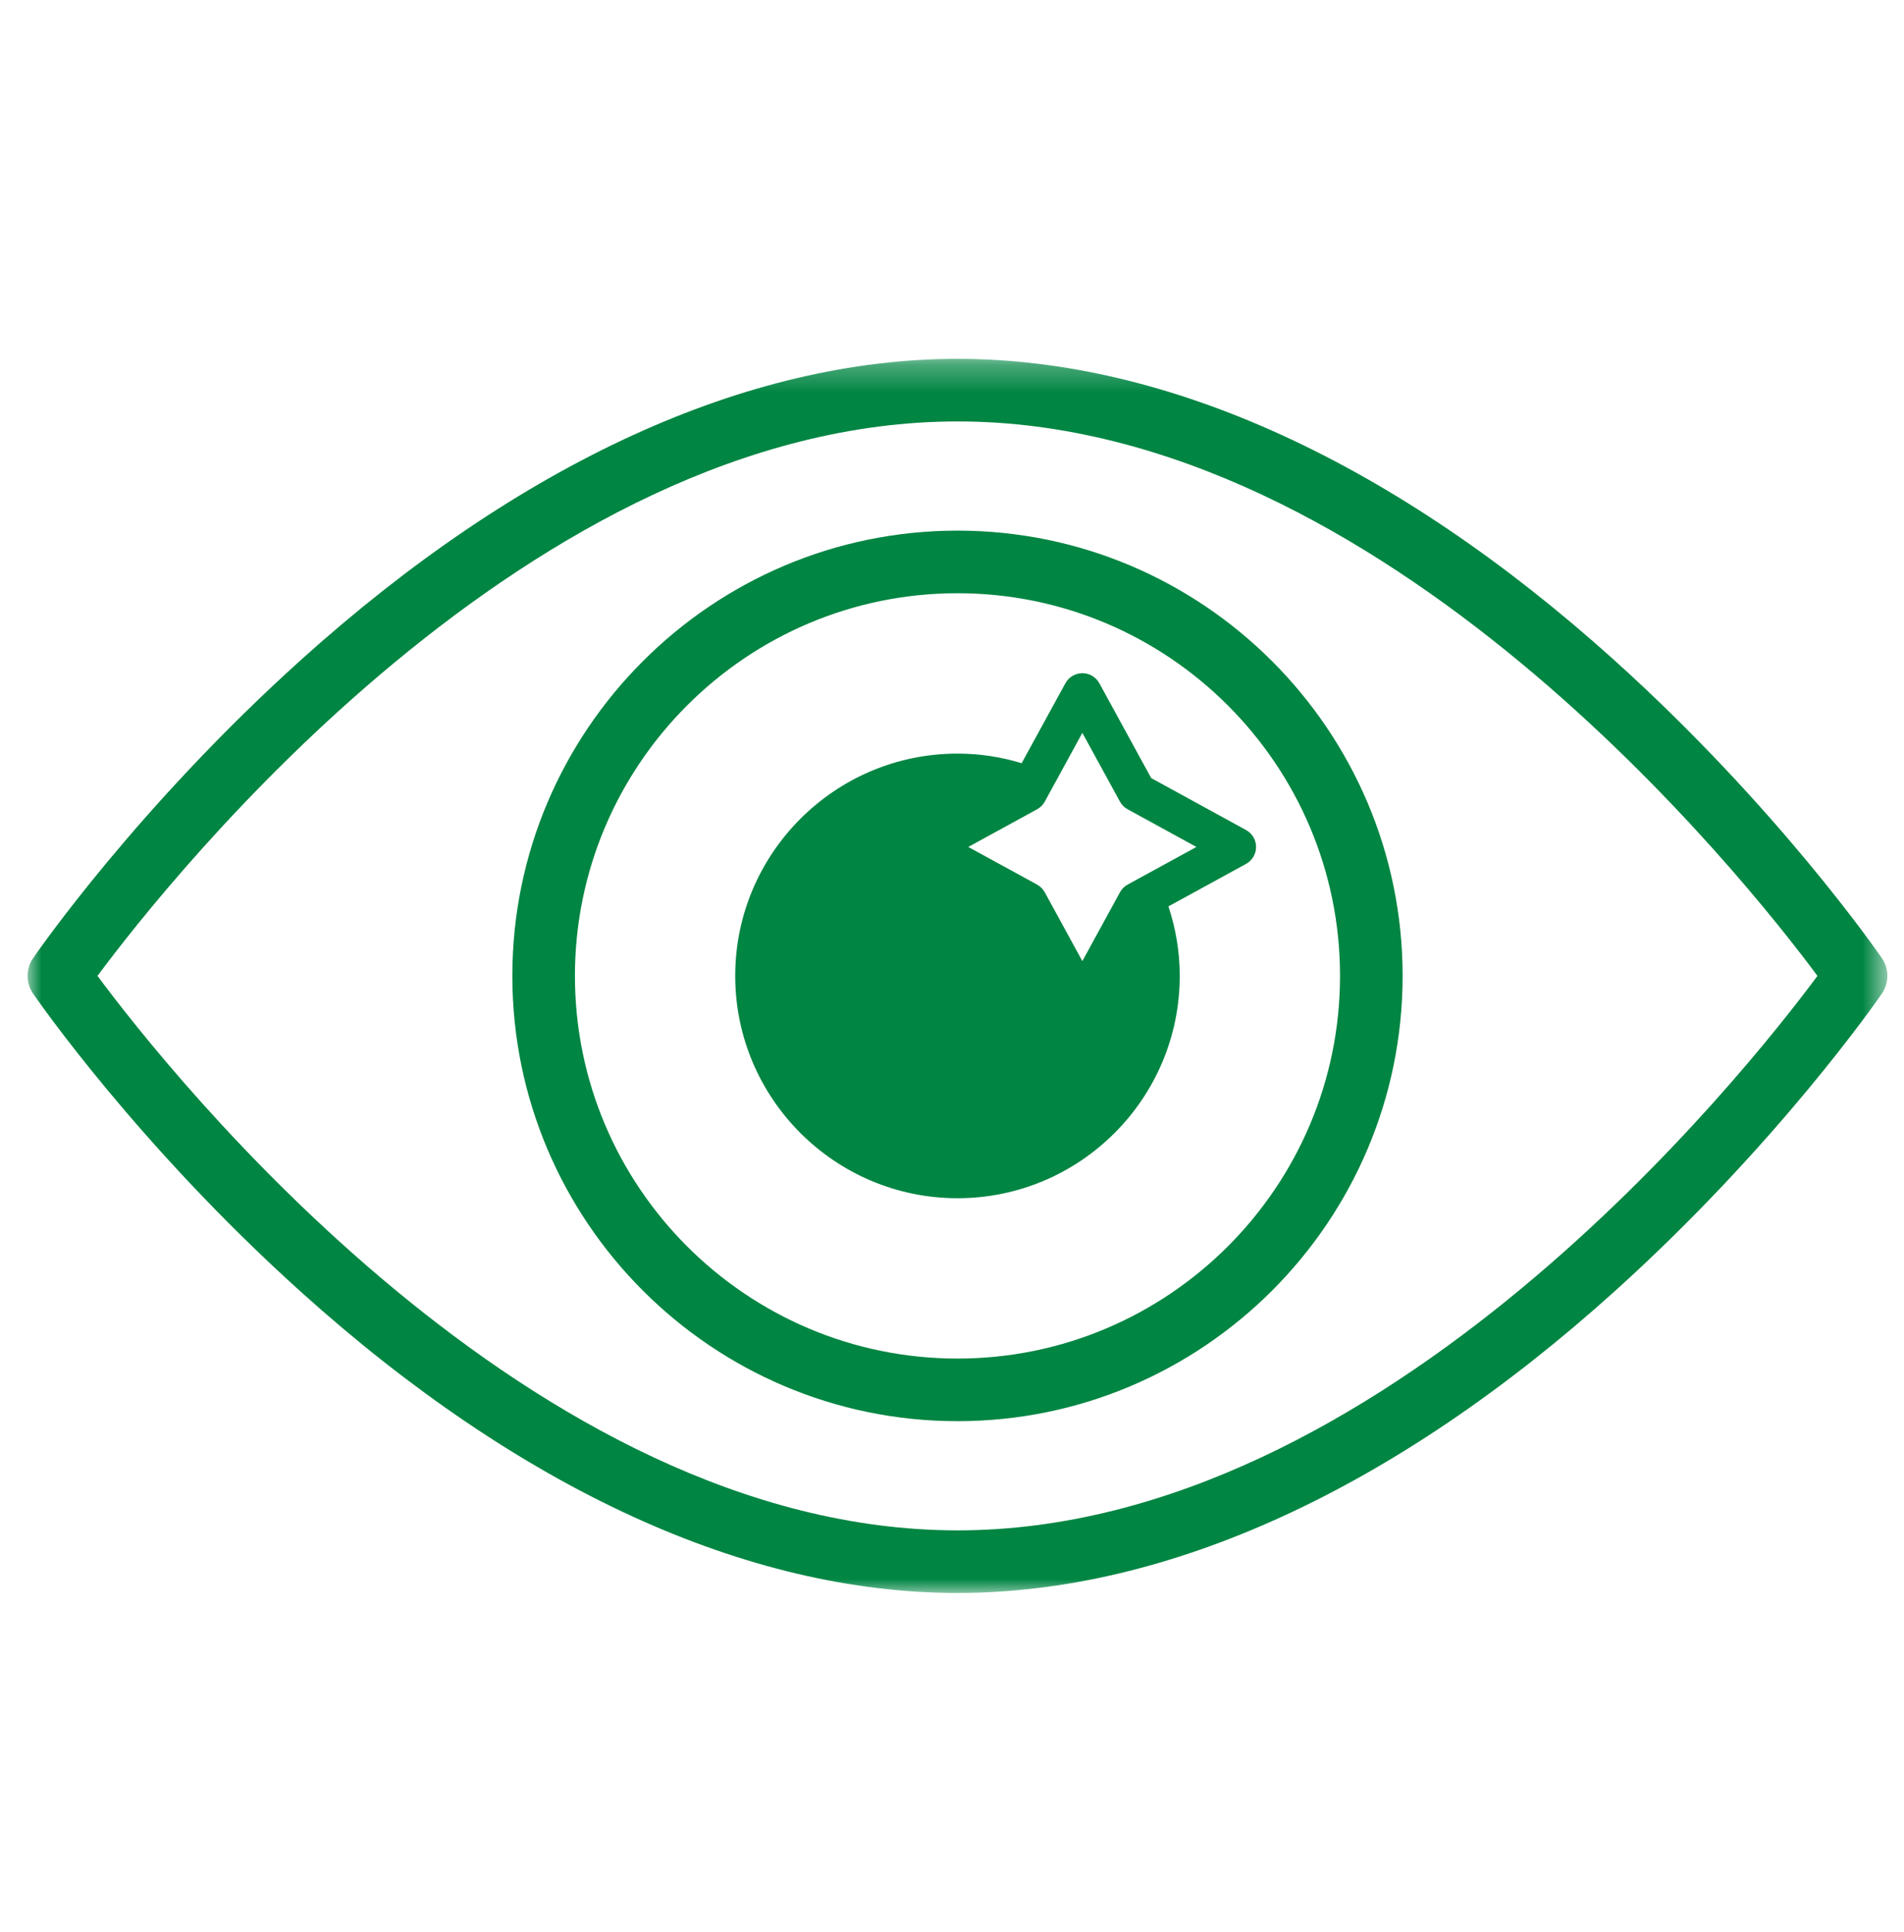 <?xml version="1.0" encoding="UTF-8"?>
<svg width="69px" height="70px" viewBox="0 0 69 70" version="1.1" xmlns="http://www.w3.org/2000/svg" xmlns:xlink="http://www.w3.org/1999/xlink">
    <title>Icons/Beautiful</title>
    <defs>
        <polygon id="path-1" points="0 0.29 67.397 0.29 67.397 45 0 45"></polygon>
    </defs>
    <g id="Icons/Beautiful" stroke="none" stroke-width="1" fill="none" fill-rule="evenodd">
        <rect id="Rectangle" x="0" y="0" width="69" height="70"></rect>
        <g id="Beautiful-Icon" transform="translate(1, 12)">
            <g id="Group-3" transform="translate(0, 0.71)">
                <mask id="mask-2" fill="white">
                    <use xlink:href="#path-1"></use>
                </mask>
                <g id="Clip-2"></g>
                <path d="M33.699,42.733 C18.262,42.733 5.132,26.147 2.533,22.645 C5.132,19.144 18.262,2.558 33.699,2.558 C49.135,2.558 62.265,19.144 64.864,22.645 C62.265,26.147 49.135,42.733 33.699,42.733 M67.198,22.003 C67.046,21.782 63.409,16.525 57.484,11.192 C49.562,4.06 41.337,0.29 33.699,0.29 C26.06,0.29 17.835,4.06 9.913,11.192 C3.988,16.525 0.351,21.782 0.199,22.003 C-0.067,22.39 -0.067,22.9 0.199,23.287 C0.351,23.508 3.988,28.765 9.913,34.099 C17.835,41.231 26.06,45.001 33.699,45.001 C41.337,45.001 49.562,41.231 57.484,34.099 C63.409,28.765 67.046,23.508 67.198,23.287 C67.464,22.9 67.464,22.39 67.198,22.003" id="Fill-1" fill="#008542" mask="url(#mask-2)"></path>
            </g>
            <path d="M33.699,37.219 C26.054,37.219 19.835,31 19.835,23.355 C19.835,15.711 26.054,9.492 33.699,9.492 C41.344,9.492 47.562,15.711 47.562,23.355 C47.562,31 41.344,37.219 33.699,37.219 M33.699,7.224 C24.804,7.224 17.567,14.461 17.567,23.355 C17.567,32.25 24.804,39.487 33.699,39.487 C42.594,39.487 49.83,32.25 49.83,23.355 C49.83,14.461 42.594,7.224 33.699,7.224" id="Fill-4" fill="#008542"></path>
            <path d="M39.866,20.047 C39.748,20.111 39.651,20.209 39.587,20.326 L38.224,22.819 L36.861,20.326 C36.797,20.209 36.7,20.111 36.582,20.047 L34.09,18.684 L36.582,17.32 C36.7,17.256 36.797,17.16 36.861,17.043 L38.224,14.55 L39.587,17.043 C39.651,17.16 39.748,17.256 39.866,17.32 L42.358,18.684 L39.866,20.047 Z M38.84,12.754 C38.717,12.528 38.48,12.389 38.224,12.389 C37.969,12.389 37.732,12.528 37.609,12.754 L36.024,15.65 C35.288,15.425 34.509,15.302 33.699,15.302 C29.258,15.302 25.644,18.915 25.644,23.355 C25.644,27.797 29.258,31.41 33.699,31.41 C38.139,31.41 41.753,27.797 41.753,23.355 C41.753,22.474 41.606,21.63 41.343,20.837 L44.154,19.299 C44.38,19.175 44.519,18.941 44.519,18.684 C44.519,18.427 44.38,18.192 44.154,18.07 L40.719,16.189 L38.84,12.754 Z" id="Fill-6" fill="#008542"></path>
        </g>
    </g>
</svg>